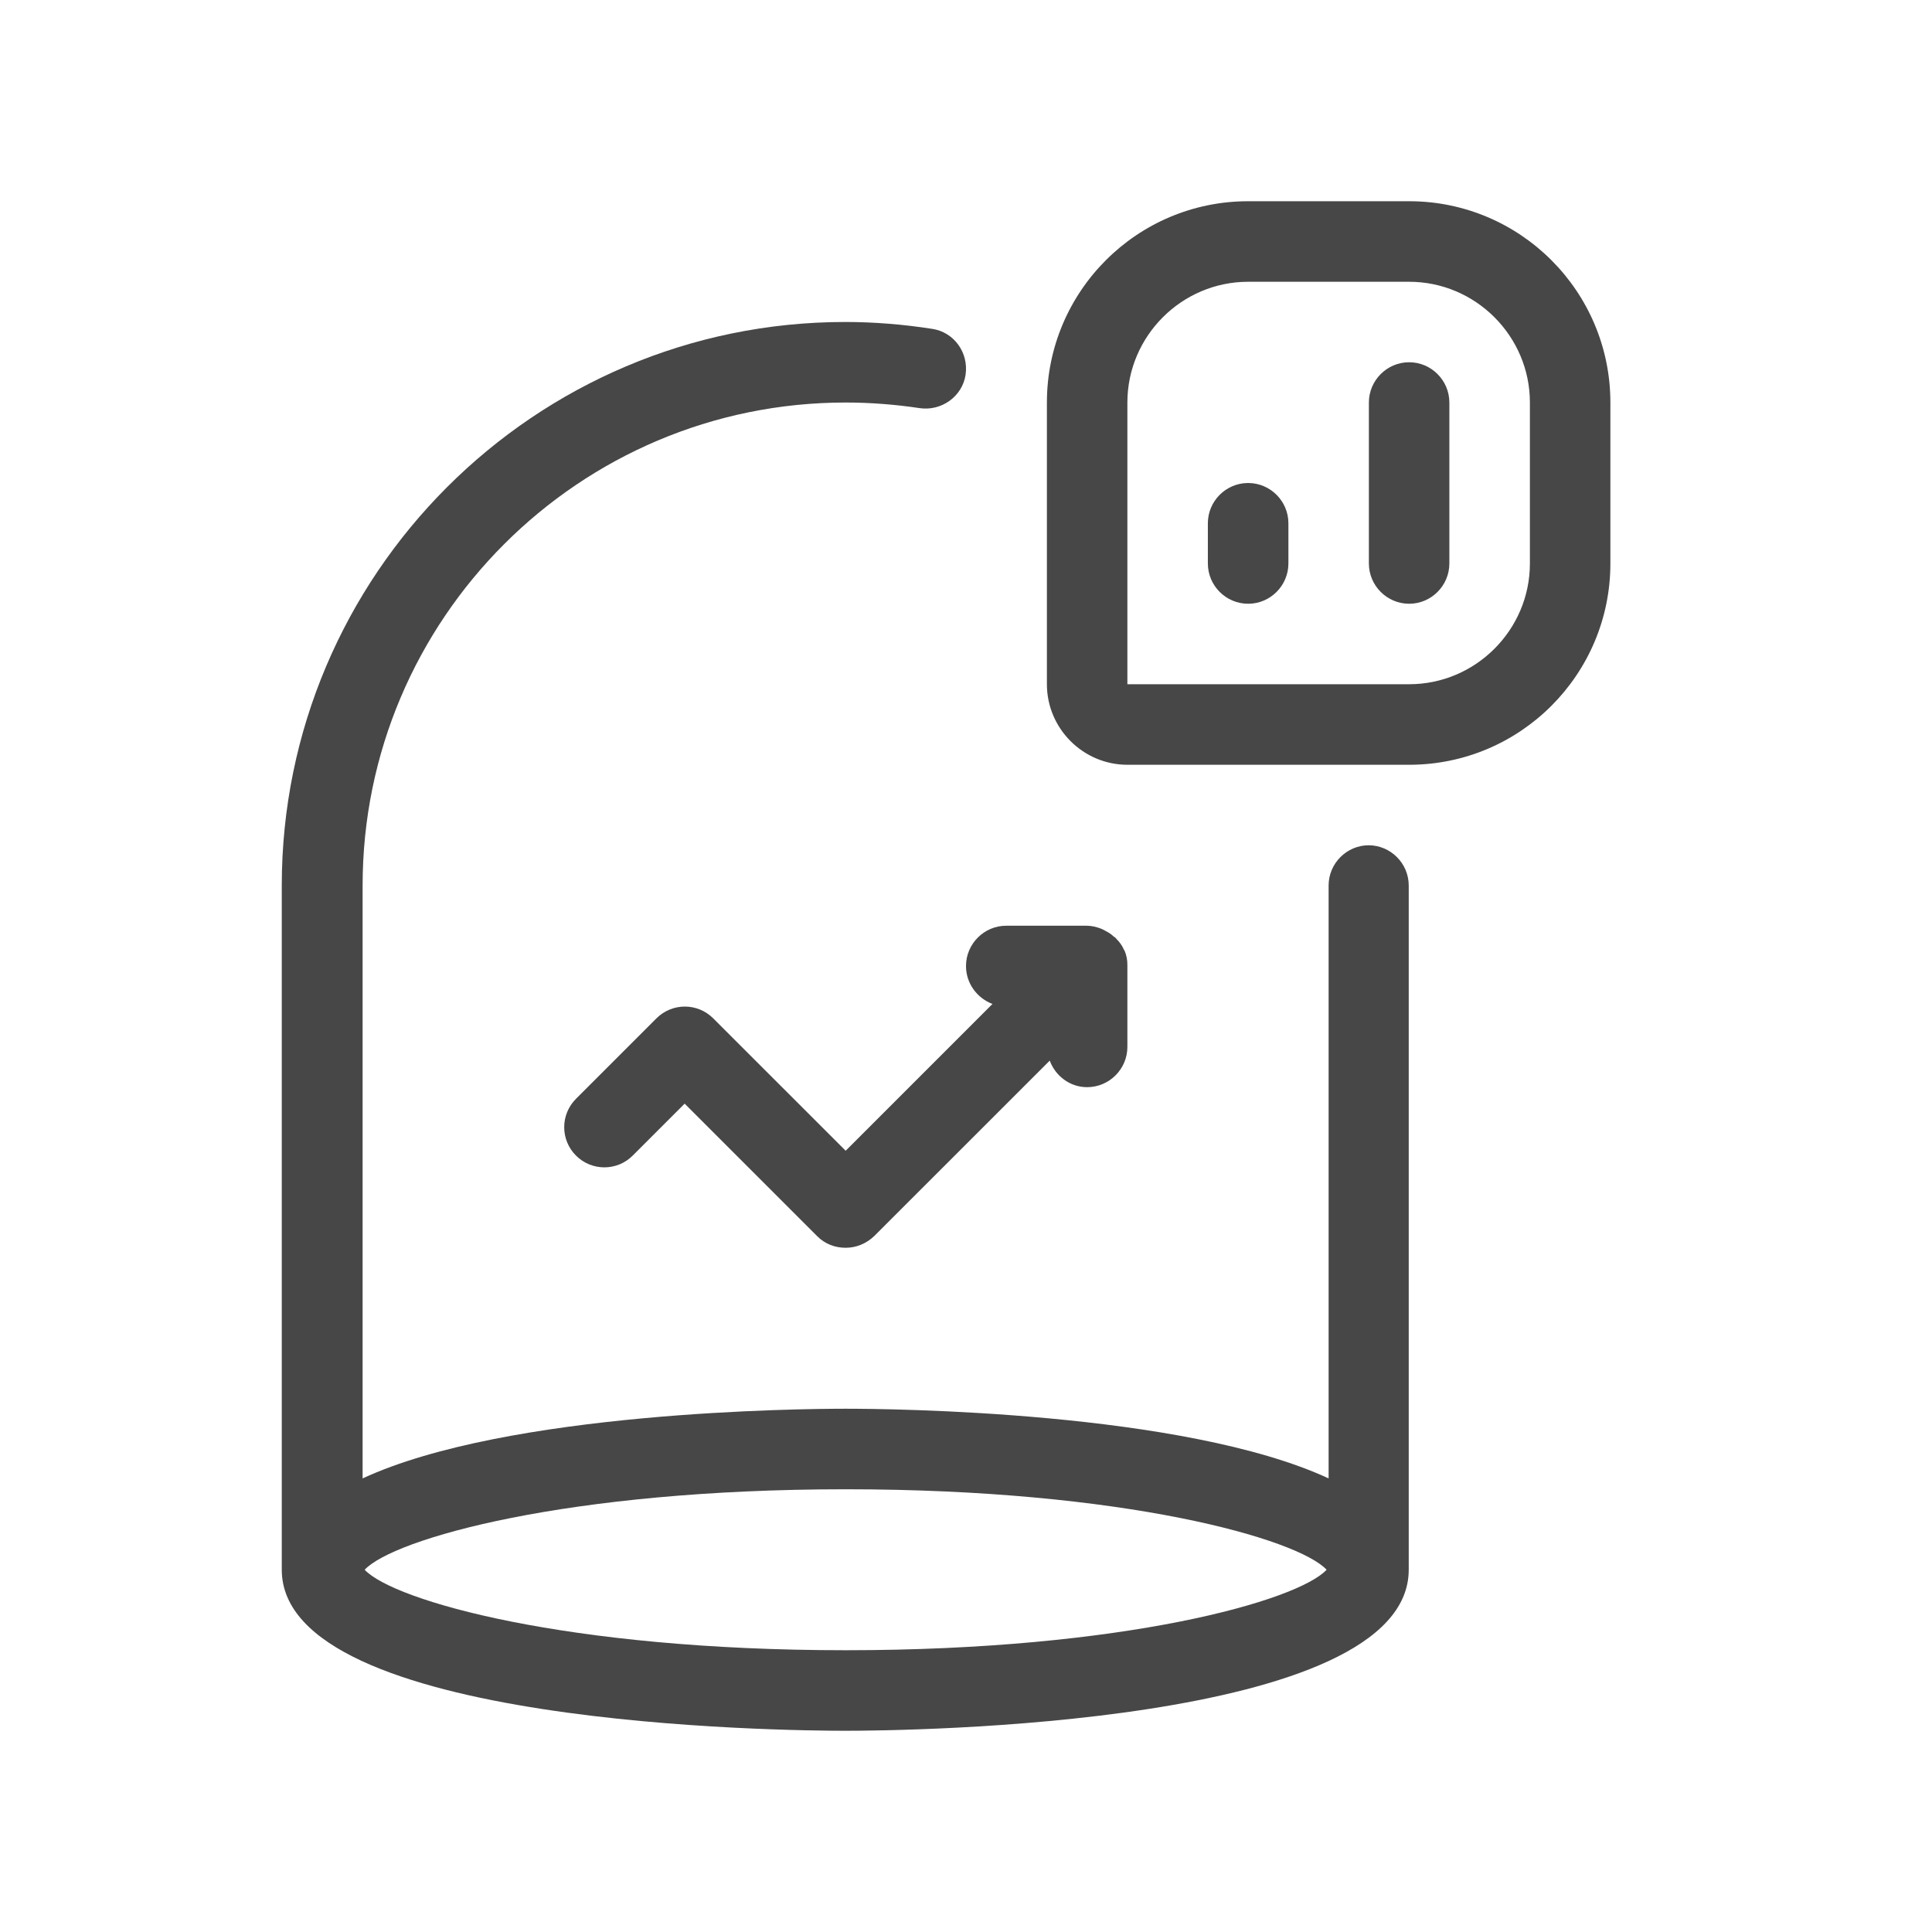 <svg width="32" height="32" viewBox="0 0 32 32" fill="none" xmlns="http://www.w3.org/2000/svg">
<g id="illustrative / md / limited-influence-md">
<g id="icon">
<path d="M22.673 14C22.306 14 22.006 14.3 22.006 14.667V24.487C19.6 23.373 14.72 23.333 14.007 23.333C13.293 23.333 8.413 23.373 6.006 24.487V14.667C6.006 10.253 9.593 6.667 14.007 6.667C14.42 6.667 14.833 6.7 15.233 6.76C15.593 6.813 15.94 6.567 15.993 6.207C16.047 5.84 15.8 5.5 15.44 5.447C14.966 5.373 14.48 5.333 14 5.333C8.853 5.333 4.667 9.52 4.667 14.667V26C4.667 28.593 13.046 28.667 14 28.667C14.953 28.667 23.333 28.593 23.333 26V14.667C23.333 14.3 23.033 14 22.666 14H22.673ZM14.007 27.333C9.386 27.333 6.52 26.513 6.04 26C6.52 25.487 9.386 24.667 14.007 24.667C18.627 24.667 21.493 25.487 21.973 26C21.493 26.513 18.627 27.333 14.007 27.333Z" fill="black" fill-opacity="0.72"/>
<path d="M16.44 16.627L14.007 19.06L11.813 16.867C11.553 16.607 11.133 16.607 10.873 16.867L9.54 18.2C9.28 18.46 9.28 18.88 9.54 19.14C9.8 19.4 10.22 19.4 10.48 19.14L11.34 18.28L13.533 20.473C13.666 20.607 13.833 20.667 14.007 20.667C14.18 20.667 14.347 20.6 14.48 20.473L17.387 17.567C17.48 17.82 17.72 18.007 18.006 18.007C18.373 18.007 18.673 17.707 18.673 17.34V16.007C18.673 16.007 18.673 15.993 18.673 15.98C18.673 15.9 18.66 15.827 18.627 15.747C18.627 15.747 18.62 15.733 18.613 15.727C18.587 15.66 18.54 15.6 18.493 15.553C18.48 15.533 18.46 15.52 18.44 15.507C18.4 15.467 18.353 15.44 18.3 15.413C18.28 15.4 18.26 15.393 18.233 15.38C18.16 15.353 18.08 15.333 18 15.333H16.666C16.3 15.333 16 15.633 16 16C16 16.287 16.18 16.527 16.433 16.627H16.44Z" fill="black" fill-opacity="0.72"/>
<path d="M23.34 3.333H20.673C18.833 3.333 17.34 4.827 17.34 6.667V11.333C17.34 12.067 17.94 12.667 18.673 12.667H23.34C25.18 12.667 26.673 11.173 26.673 9.333V6.667C26.673 4.827 25.18 3.333 23.34 3.333ZM25.34 9.333C25.34 10.433 24.44 11.333 23.34 11.333H18.673V6.667C18.673 5.567 19.573 4.667 20.673 4.667H23.34C24.44 4.667 25.34 5.567 25.34 6.667V9.333Z" fill="black" fill-opacity="0.72"/>
<path d="M23.34 6C22.973 6 22.673 6.3 22.673 6.667V9.333C22.673 9.7 22.973 10 23.34 10C23.706 10 24.006 9.7 24.006 9.333V6.667C24.006 6.3 23.706 6 23.34 6Z" fill="black" fill-opacity="0.72"/>
<path d="M20.673 8C20.306 8 20.006 8.3 20.006 8.667V9.333C20.006 9.7 20.306 10 20.673 10C21.04 10 21.34 9.7 21.34 9.333V8.667C21.34 8.3 21.04 8 20.673 8Z" fill="black" fill-opacity="0.72"/>
</g>
</g>
</svg>
